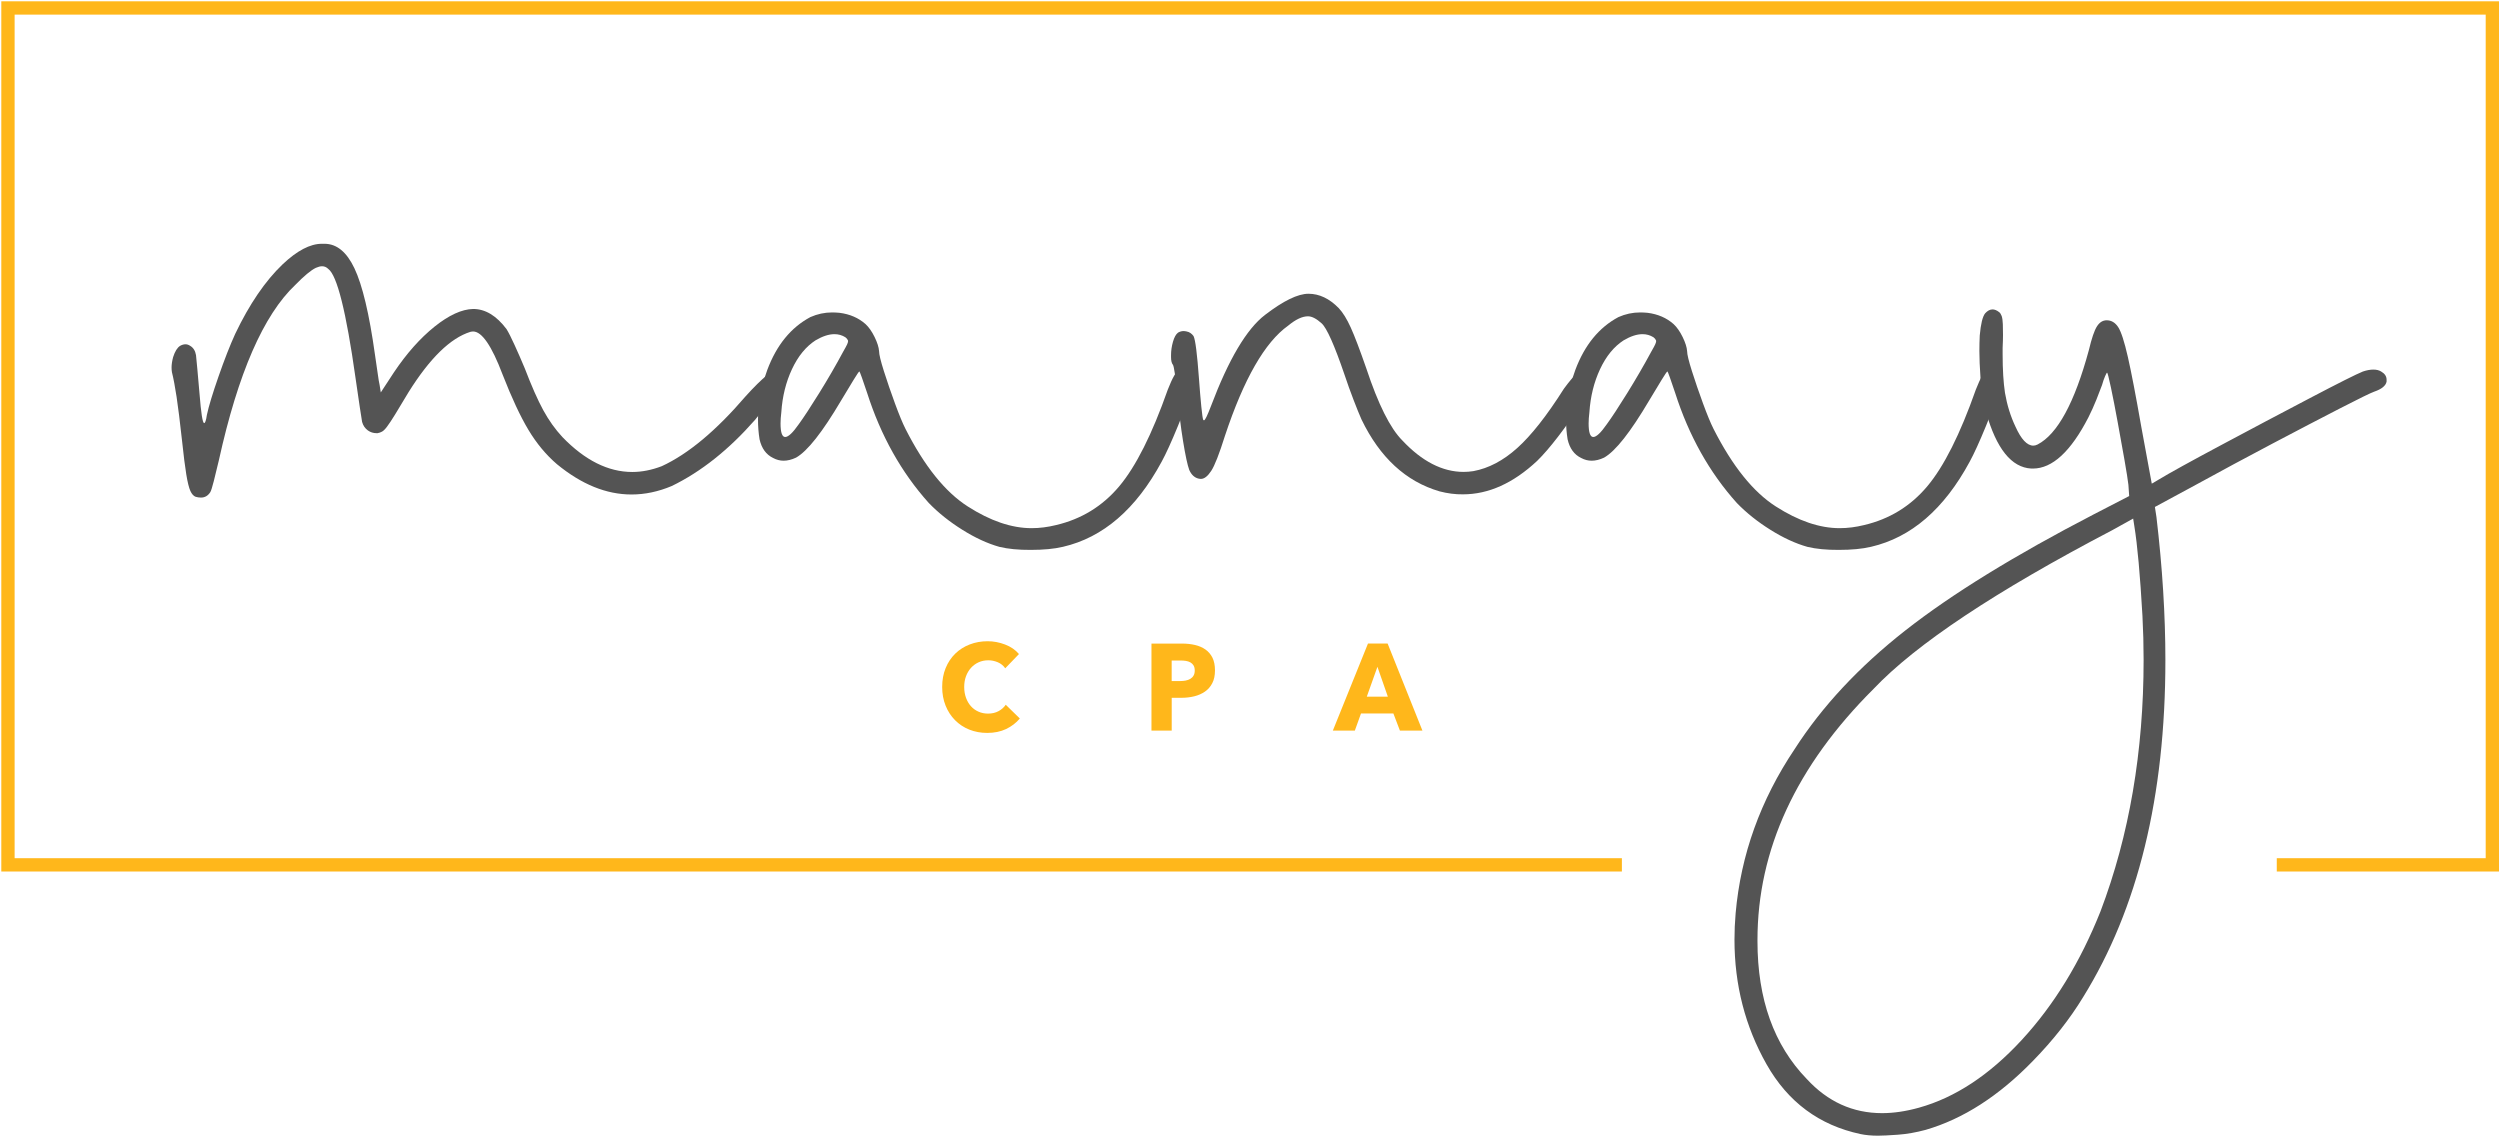 <svg width="1256" height="571" viewBox="0 0 1256 571" fill="none" xmlns="http://www.w3.org/2000/svg">
<path d="M98.288 249.591C97.242 249.198 96.363 248.226 95.653 246.675C94.942 245.123 94.251 242.357 93.596 238.394C92.942 234.431 92.232 228.748 91.447 221.327C90.4 211.831 89.502 204.522 88.717 199.381C87.932 194.24 87.166 190.128 86.381 187.006C86.25 186.221 86.194 185.455 86.194 184.67C86.194 183.118 86.456 181.361 86.979 179.398C87.895 176.538 89.054 174.65 90.493 173.753C91.409 173.229 92.306 172.968 93.222 172.968C94.008 172.968 94.774 173.229 95.559 173.753C97.111 174.669 98.101 176.22 98.475 178.426C98.606 179.604 98.83 181.996 99.167 185.642C99.485 189.287 99.859 193.306 100.232 197.736C101.018 207.625 101.784 212.56 102.569 212.56C103.092 212.56 103.541 211.195 103.934 208.466C104.85 204.167 106.794 197.736 109.785 189.156C112.776 180.576 115.561 173.435 118.178 167.715C125.319 152.76 133.263 141.133 141.974 132.815C149.246 125.917 155.826 122.477 161.677 122.477H163.042C169.154 122.477 174.164 126.571 178.052 134.759C182.071 143.208 185.529 157.695 188.39 178.239C188.913 181.623 189.362 184.744 189.754 187.604C190.147 190.464 190.464 192.409 190.726 193.455L191.306 197.157L197.942 187.025C204.316 177.529 211.102 169.902 218.317 164.107C225.533 158.331 232.001 155.359 237.721 155.228C243.834 155.228 249.423 158.611 254.489 165.359C255.535 167.042 256.9 169.752 258.582 173.454C260.265 177.155 261.966 181.024 263.648 185.062C267.032 193.904 270.116 200.895 272.901 206.017C275.705 211.158 278.921 215.663 282.547 219.57C293.857 231.272 305.558 237.123 317.653 237.123C322.457 237.123 327.411 236.151 332.477 234.206C345.73 228.094 359.769 216.392 374.592 199.101C383.173 189.605 389.024 184.875 392.145 184.875C392.8 184.875 393.323 185.062 393.697 185.455C394.22 185.847 394.482 186.427 394.482 187.212C394.482 190.857 389.416 198.783 379.266 211.008C366.124 225.963 352.217 237.01 337.542 244.151C330.776 247.011 324.027 248.432 317.26 248.432C304.642 248.432 292.174 243.366 279.818 233.216C274.359 228.542 269.574 222.785 265.48 215.962C261.386 209.139 257.068 199.867 252.507 188.184C247.049 173.753 242.114 166.537 237.683 166.537C237.291 166.537 236.842 166.612 236.319 166.724C226.299 169.846 215.981 179.921 205.307 196.951C202.447 201.755 200.166 205.531 198.484 208.26C196.801 210.99 195.456 213.008 194.483 214.298C193.511 215.607 192.67 216.448 191.941 216.84C191.231 217.233 190.483 217.495 189.698 217.626H189.119C187.567 217.626 186.128 217.177 184.838 216.261C183.398 215.214 182.426 213.794 181.922 211.98C181.791 211.195 181.398 208.69 180.744 204.466C180.09 200.241 179.379 195.343 178.594 189.735C173.921 156.592 169.36 138.385 164.948 135.133C164.032 134.217 163.004 133.768 161.826 133.768C160.911 133.768 159.882 134.03 158.705 134.553C156.237 135.731 152.798 138.591 148.367 143.133C132.385 158.219 119.58 187.586 109.953 231.272C109.037 235.179 108.196 238.655 107.411 241.702C106.626 244.749 106.046 246.619 105.653 247.254C104.476 249.086 102.924 249.984 100.98 249.984C100.102 249.984 99.186 249.853 98.288 249.591Z" fill="#545454"/>
<path d="M502.118 274.752C496.136 273.07 489.93 270.21 483.499 266.172C477.069 262.153 471.442 257.667 466.638 252.713C452.861 237.385 442.524 218.916 435.626 197.344C434.579 194.222 433.7 191.661 432.99 189.642C432.28 187.623 431.85 186.614 431.719 186.614C431.457 186.745 430.485 188.165 428.803 190.913C427.12 193.642 425.027 197.082 422.559 201.251C413.194 217.102 405.661 226.673 399.941 229.907C397.735 230.954 395.641 231.459 393.697 231.459C391.884 231.459 390.127 231.01 388.426 230.094C384.911 228.412 382.649 225.29 381.602 220.729C381.079 217.476 380.817 214.168 380.817 210.784C380.817 202.858 382.369 194.54 385.491 185.829C390.164 173.342 397.38 164.518 407.137 159.303C410.652 157.752 414.278 156.966 418.054 156.966C419.232 156.966 420.466 157.041 421.755 157.153C426.952 157.808 431.308 159.696 434.822 162.799C436.504 164.35 438.037 166.537 439.402 169.323C440.766 172.127 441.514 174.482 441.645 176.445C441.645 177.996 442.449 181.361 444.075 186.483C445.701 191.624 447.552 197.007 449.627 202.671C451.702 208.335 453.459 212.579 454.899 215.439C464.395 234.151 474.825 247.161 486.191 254.433C497.556 261.723 508.249 265.35 518.268 265.35C522.287 265.35 526.4 264.826 530.55 263.798C543.28 260.807 553.86 254.339 562.235 244.394C570.628 234.45 578.778 218.243 586.704 195.736C589.041 189.754 590.985 186.371 592.555 185.604C594.107 184.819 595.284 184.427 596.07 184.427C597.247 184.427 598.219 185.081 598.986 186.371C599.64 187.418 599.958 188.707 599.958 190.278C599.958 191.586 599.771 192.951 599.378 194.372C597.565 199.568 595.023 206.13 591.77 214.074C588.517 222 585.788 227.982 583.582 232.02C570.722 255.816 554.197 270.042 534.046 274.715C529.634 275.762 524.232 276.266 517.857 276.266C511.67 276.304 506.398 275.78 502.118 274.752ZM401.305 213.121C403.773 209.737 407.193 204.541 411.549 197.512C415.905 190.483 419.905 183.604 423.531 176.837C424.578 175.024 425.251 173.753 425.588 173.043C425.905 172.332 426.074 171.771 426.074 171.379C426.074 171.117 425.999 170.93 425.887 170.799C425.756 170.407 425.363 169.958 424.709 169.435C423.027 168.388 421.195 167.883 419.251 167.883C416.391 167.883 413.213 168.93 409.698 171.005C404.894 174.127 400.95 178.931 397.903 185.436C394.856 191.941 393.061 199.157 392.538 207.083C392.276 209.289 392.145 211.177 392.145 212.728C392.145 217.271 392.931 219.551 394.482 219.551C396.034 219.551 398.314 217.42 401.305 213.121Z" fill="#545454"/>
<path d="M723.239 246.862C706.34 241.927 693.274 229.889 684.039 210.784C682.992 208.447 681.665 205.157 680.039 200.933C678.413 196.708 676.88 192.446 675.459 188.165C670.393 173.342 666.561 164.761 663.963 162.425C661.364 160.088 659.084 158.91 657.14 158.91C654.28 158.91 650.971 160.462 647.195 163.584C635.493 171.902 624.894 190.371 615.417 218.953C612.556 228.057 610.257 233.945 608.5 236.599C606.743 239.272 605.023 240.6 603.341 240.6C602.948 240.6 602.5 240.544 601.976 240.413C600.032 239.889 598.537 238.469 597.49 236.132C596.574 233.665 595.546 228.823 594.368 221.607C593.19 214.392 592.218 206.372 591.452 197.531C591.059 193.755 590.667 190.539 590.274 187.885C589.882 185.23 589.564 183.698 589.302 183.305C588.648 182.52 588.33 181.23 588.33 179.398V178.426C588.33 176.22 588.648 173.977 589.302 171.697C589.956 169.416 590.798 167.902 591.844 167.117C592.76 166.593 593.658 166.332 594.574 166.332C595.097 166.332 595.62 166.406 596.125 166.519C597.546 166.78 598.724 167.565 599.639 168.855C600.555 170.668 601.453 177.828 602.369 190.296C602.761 195.755 603.154 200.428 603.546 204.335C603.939 208.242 604.257 210.448 604.518 210.971C604.649 211.102 604.78 211.158 604.911 211.158C605.434 211.158 606.593 208.747 608.425 203.942C617.267 180.538 626.296 165.304 635.53 158.219C644.765 151.134 652.036 147.582 657.364 147.582C662.822 147.582 667.888 149.994 672.58 154.798C674.655 157.004 676.674 160.256 678.618 164.556C680.562 168.837 683.161 175.678 686.413 185.025C692.395 203.101 698.433 215.177 704.546 221.29C714.416 231.814 724.697 237.085 735.352 237.085C736.904 237.085 738.53 236.955 740.231 236.693C747.895 235.272 755.242 231.403 762.27 225.084C769.299 218.785 777.094 208.877 785.674 195.343C790.871 188.203 794.778 184.614 797.376 184.614C798.03 184.614 798.61 184.801 799.133 185.193C800.049 185.978 800.498 187.081 800.498 188.502C800.498 191.362 798.872 195.587 795.619 201.176C786.254 215.345 778.459 225.496 772.215 231.59C760.251 242.768 747.839 248.357 734.978 248.357C731.165 248.413 727.258 247.909 723.239 246.862Z" fill="#545454"/>
<path d="M908.077 274.752C902.096 273.07 895.889 270.21 889.459 266.172C883.029 262.153 877.402 257.667 872.598 252.713C858.821 237.385 848.484 218.916 841.586 197.344C840.539 194.222 839.66 191.661 838.95 189.642C838.24 187.623 837.81 186.614 837.679 186.614C837.417 186.745 836.445 188.165 834.763 190.913C833.062 193.642 830.987 197.082 828.519 201.251C819.154 217.102 811.621 226.673 805.9 229.907C803.695 230.954 801.62 231.459 799.657 231.459C797.825 231.459 796.087 231.01 794.385 230.094C790.871 228.412 788.609 225.29 787.562 220.729C787.039 217.476 786.777 214.168 786.777 210.784C786.777 202.858 788.329 194.54 791.451 185.829C796.124 173.342 803.34 164.518 813.097 159.303C816.612 157.752 820.238 156.966 824.014 156.966C825.192 156.966 826.426 157.041 827.715 157.153C832.912 157.808 837.268 159.696 840.782 162.799C842.464 164.35 843.997 166.537 845.362 169.323C846.726 172.127 847.474 174.482 847.605 176.445C847.605 177.996 848.409 181.361 850.035 186.483C851.661 191.624 853.512 197.007 855.587 202.671C857.662 208.335 859.419 212.579 860.858 215.439C870.355 234.151 880.785 247.161 892.151 254.433C903.516 261.723 914.209 265.35 924.228 265.35C928.247 265.35 932.36 264.826 936.51 263.798C949.24 260.807 959.82 254.339 968.195 244.394C976.588 234.45 984.738 218.243 992.664 195.736C995.001 189.754 996.945 186.371 998.515 185.604C1000.07 184.819 1001.24 184.427 1002.03 184.427C1003.21 184.427 1004.18 185.081 1004.95 186.371C1005.6 187.418 1005.92 188.707 1005.92 190.278C1005.92 191.586 1005.73 192.951 1005.34 194.372C1003.52 199.568 1000.98 206.13 997.73 214.074C994.477 222 991.748 227.982 989.542 232.02C976.681 255.816 960.157 270.042 940.005 274.715C935.575 275.762 930.191 276.266 923.817 276.266C917.63 276.304 912.377 275.78 908.077 274.752ZM807.265 213.121C809.733 209.737 813.153 204.541 817.509 197.512C821.864 190.483 825.865 183.604 829.51 176.837C830.557 175.024 831.23 173.753 831.566 173.043C831.884 172.332 832.052 171.771 832.052 171.379C832.052 171.117 831.977 170.93 831.865 170.799C831.734 170.407 831.342 169.958 830.688 169.435C829.005 168.388 827.173 167.883 825.229 167.883C822.369 167.883 819.191 168.93 815.677 171.005C810.873 174.127 806.929 178.931 803.882 185.436C800.835 191.941 799.04 199.157 798.517 207.083C798.255 209.289 798.124 211.177 798.124 212.728C798.124 217.271 798.909 219.551 800.461 219.551C802.012 219.551 804.274 217.42 807.265 213.121Z" fill="#545454"/>
<path d="M934.79 569.768C913.984 565.338 898.226 553.654 887.496 534.662C876.766 515.689 871.401 494.808 871.401 472.077C871.401 467.797 871.588 463.366 871.981 458.824C874.579 429.438 884.468 401.94 901.628 376.35C915.405 354.908 933.93 335.038 957.203 316.774C980.476 298.511 1012.07 279.051 1051.96 258.377L1069.7 249.217L1069.31 243.572C1069.04 241.235 1068.39 237.104 1067.36 231.197C1066.32 225.29 1065.19 218.953 1063.94 212.186C1062.71 205.438 1061.57 199.587 1060.52 194.633C1059.47 189.698 1058.84 187.231 1058.58 187.231C1058.45 187.231 1058.13 187.81 1057.6 188.988C1057.08 190.165 1056.56 191.661 1056.05 193.474C1055.4 195.287 1054.46 197.736 1053.23 200.783C1052 203.83 1050.67 206.802 1049.23 209.662C1040.39 226.823 1031.1 235.403 1021.34 235.403H1020.55C1010.53 234.879 1002.95 225.402 997.749 206.933C996.328 201.344 995.412 195.755 995.019 190.165C994.627 184.576 994.44 179.959 994.44 176.314C994.44 173.585 994.515 170.986 994.627 168.519C995.15 162.668 996.066 158.966 997.356 157.396C998.534 156.106 999.767 155.452 1001.06 155.452C1002.1 155.452 1003.21 155.901 1004.37 156.817C1004.89 157.209 1005.3 157.864 1005.64 158.761C1005.95 159.677 1006.16 161.041 1006.22 162.855C1006.27 164.668 1006.31 166.5 1006.31 168.313C1006.31 170.126 1006.24 172.276 1006.12 174.744V178.052C1006.12 185.716 1006.52 192.166 1007.3 197.362C1008.35 203.475 1010.09 209.12 1012.57 214.336C1015.43 220.71 1018.42 223.888 1021.55 223.888C1022.2 223.888 1022.91 223.701 1023.69 223.308C1033.7 218.112 1042.28 202.316 1049.44 175.921C1050.86 169.939 1052.22 165.939 1053.53 163.939C1054.82 161.92 1056.46 160.911 1058.41 160.911C1060.74 160.911 1062.67 162.051 1064.17 164.331C1065.66 166.612 1067.29 171.622 1069.04 179.342C1070.8 187.081 1073.04 198.746 1075.77 214.336L1081.05 242.992L1084.35 241.048C1089.94 237.665 1100.41 231.889 1115.74 223.701C1131.07 215.513 1145.99 207.606 1160.49 200.017C1174.98 192.409 1183.86 187.96 1187.11 186.651C1189.05 185.997 1190.81 185.679 1192.38 185.679C1193.93 185.679 1195.24 185.997 1196.29 186.651C1198.1 187.698 1199.02 189.062 1199.02 190.745V191.717C1198.63 193.792 1196.55 195.493 1192.77 196.783C1190.94 197.437 1185.24 200.222 1175.61 205.176C1165.99 210.111 1154.66 216.037 1141.59 222.916C1128.53 229.814 1115.95 236.562 1103.87 243.198L1082.62 254.694L1083.4 259.76C1086.39 285.108 1087.89 309.091 1087.89 331.71C1087.89 400.09 1074.11 456.506 1046.56 500.958C1039.92 511.875 1031.55 522.53 1021.4 532.942C1004.24 550.626 986.234 562.197 967.391 567.656C962.587 568.945 957.932 569.768 953.446 570.086C948.959 570.404 945.613 570.572 943.408 570.572C940.136 570.553 937.276 570.291 934.79 569.768ZM964.045 556.514C982.252 551.449 999.468 540.102 1015.71 522.493C1031.96 504.884 1045.15 483.331 1055.3 457.852C1069.74 419.755 1076.95 377.639 1076.95 331.505C1076.95 324.214 1076.76 316.887 1076.37 309.465C1075.19 288.791 1073.83 273.724 1072.28 264.228L1071.7 260.527L1061.17 266.378C1002.55 297.053 962.568 323.635 941.258 346.123C902.395 384.855 882.954 426.915 882.954 472.283V472.862C882.954 501.986 891.216 525.054 907.722 542.083C918.247 553.524 930.864 559.244 945.557 559.244C951.371 559.244 957.54 558.328 964.045 556.514Z" fill="#545454"/>
<path d="M505.445 366.274C502.716 367.564 499.556 368.218 495.986 368.218C492.733 368.218 489.743 367.657 486.976 366.555C484.228 365.452 481.835 363.863 479.816 361.825C477.798 359.788 476.209 357.358 475.068 354.516C473.928 351.675 473.349 348.553 473.349 345.132C473.349 341.637 473.928 338.459 475.106 335.617C476.265 332.776 477.891 330.365 479.947 328.364C482.004 326.364 484.434 324.831 487.2 323.766C489.967 322.7 492.958 322.158 496.173 322.158C499.145 322.158 502.061 322.7 504.94 323.803C507.819 324.887 510.137 326.495 511.931 328.589L505.034 335.748C504.08 334.384 502.828 333.374 501.295 332.72C499.743 332.066 498.154 331.729 496.547 331.729C494.771 331.729 493.126 332.066 491.649 332.739C490.154 333.412 488.883 334.365 487.817 335.543C486.752 336.739 485.91 338.141 485.312 339.767C484.714 341.394 484.415 343.169 484.415 345.113C484.415 347.095 484.714 348.908 485.312 350.553C485.91 352.198 486.733 353.619 487.78 354.778C488.827 355.956 490.079 356.871 491.556 357.526C493.014 358.18 494.621 358.516 496.379 358.516C498.397 358.516 500.155 358.105 501.669 357.283C503.183 356.46 504.379 355.395 505.295 354.067L512.361 360.984C510.473 363.208 508.174 364.966 505.445 366.274Z" fill="#FFB71B"/>
<path d="M610.407 336.795C610.407 339.356 609.959 341.506 609.043 343.244C608.127 345.001 606.912 346.403 605.36 347.469C603.809 348.534 602.033 349.319 600.014 349.824C597.995 350.31 595.883 350.572 593.714 350.572H588.667V367.059H578.498V323.336H593.957C596.257 323.336 598.406 323.579 600.406 324.046C602.407 324.513 604.145 325.28 605.641 326.327C607.117 327.374 608.295 328.757 609.155 330.458C609.977 332.159 610.407 334.271 610.407 336.795ZM600.238 336.851C600.238 335.823 600.033 334.982 599.64 334.327C599.247 333.673 598.705 333.15 598.032 332.776C597.359 332.402 596.593 332.159 595.752 332.028C594.892 331.897 594.013 331.841 593.097 331.841H588.648V342.16H592.929C593.883 342.16 594.798 342.085 595.658 341.917C596.537 341.749 597.303 341.468 598.014 341.057C598.705 340.646 599.247 340.104 599.64 339.412C600.051 338.739 600.238 337.879 600.238 336.851Z" fill="#FFB71B"/>
<path d="M703.312 367.041L700.041 358.46H683.759L680.675 367.041H669.627L687.273 323.317H697.143L714.621 367.041H703.312ZM692.021 335.001L686.675 350.011H697.255L692.021 335.001Z" fill="#FFB71B"/>
<path d="M814.836 434.504H4V4H1252.16V434.504H1143.85" stroke="#FFB71B" stroke-width="6.688" stroke-miterlimit="10"/>
</svg>
